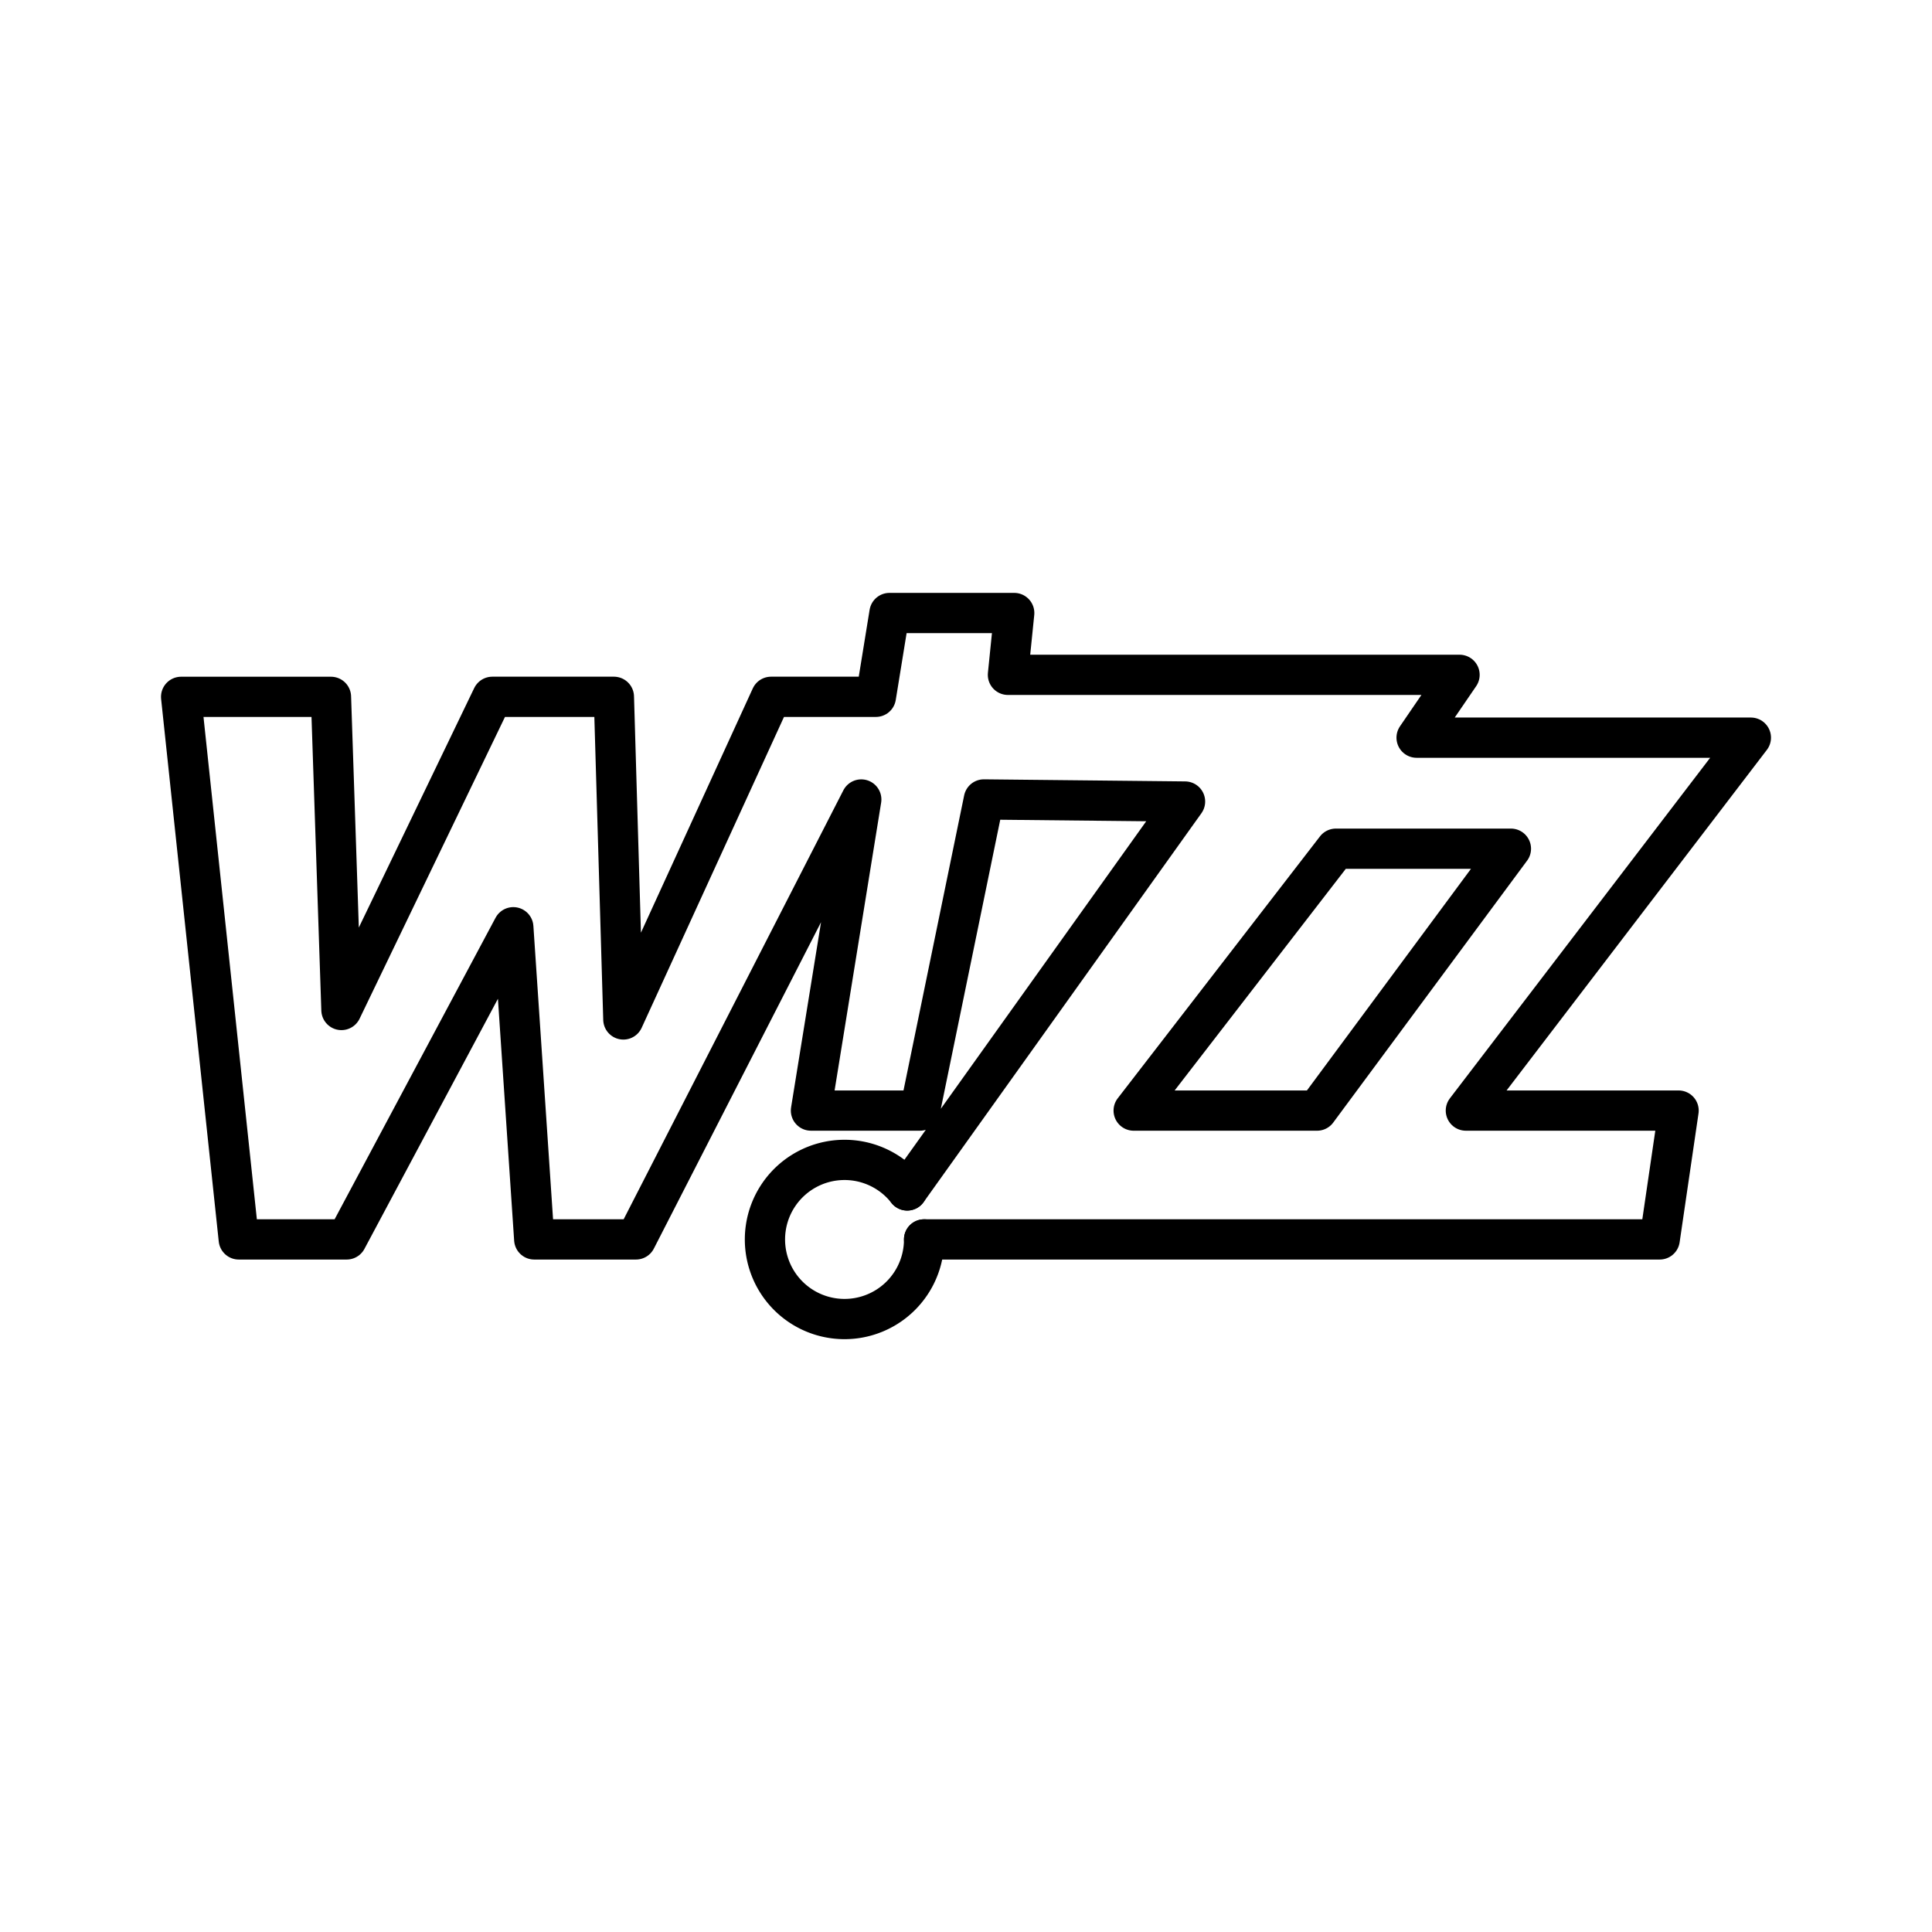 <svg xmlns="http://www.w3.org/2000/svg" xmlns:xlink="http://www.w3.org/1999/xlink" width="48" height="48" viewBox="0 0 48 48"><path fill="none" stroke="currentColor" stroke-linecap="round" stroke-linejoin="round" d="M22.959 30.793h18.276l.469-3.201h-5.285l7.081-9.265h-8.305l1.067-1.561h-11.22l.156-1.536h-3.099l-.338 2.082h-2.604l-3.67 8.016l-.235-8.016h-3.02l-3.749 7.781l-.26-7.78H4.5l1.432 13.48h2.681l4.14-7.756l.52 7.756H15.8l5.598-10.93l-1.25 7.729h2.707l1.589-7.73l4.998.052l-6.902 9.662"/><path fill="none" stroke="currentColor" stroke-linecap="round" stroke-linejoin="round" d="m33.19 21.086l-5.024 6.506h4.556l4.816-6.506zm-10.231 9.707a1.977 1.977 0 1 1-.42-1.217"/></svg>